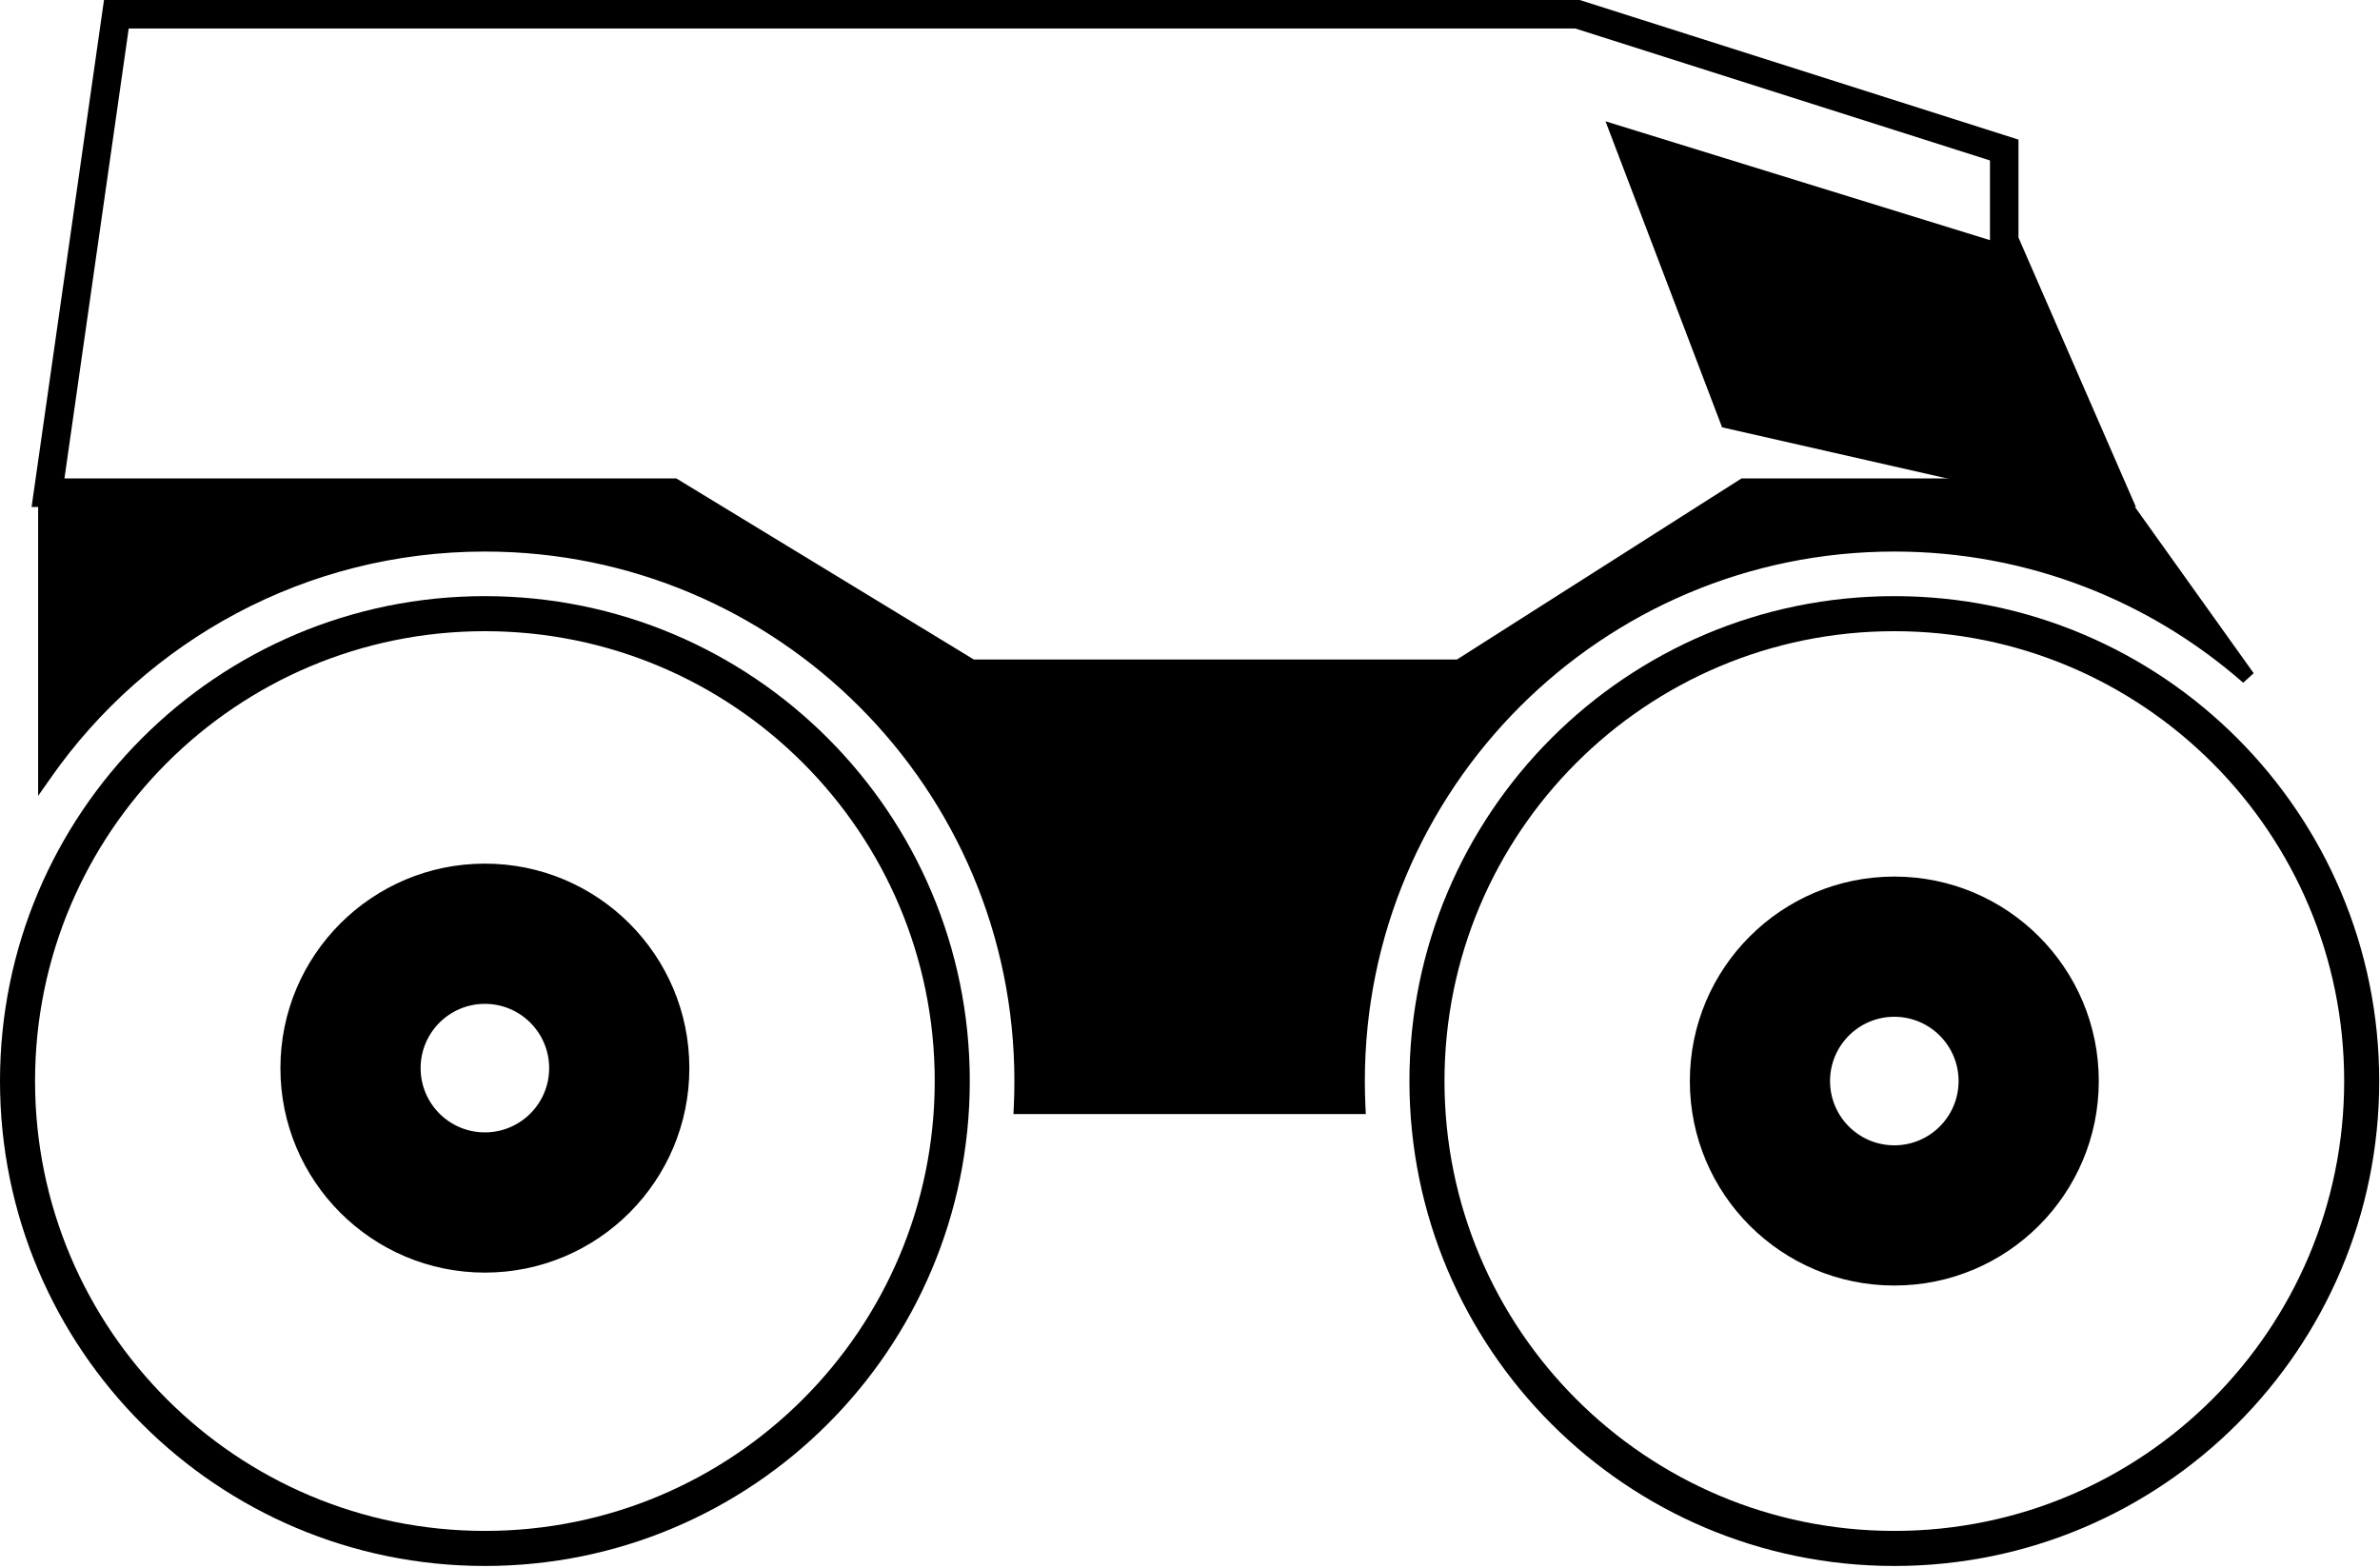 <svg width="167" height="110" viewBox="0 0 167 110" fill="none" xmlns="http://www.w3.org/2000/svg">
<path d="M110.691 1H8.165L3.369 34.571H47.179L68.048 47.273H102.525L122.486 34.571H148.345L140.633 16.878V10.527L110.691 1Z" stroke="black" stroke-width="2"/>
<path d="M121.579 29.127L114.32 10.073L139.271 17.785L146.076 33.663H141.54L121.579 29.127Z" fill="black" stroke="black" stroke-width="2"/>
<path fill-rule="evenodd" clip-rule="evenodd" d="M166.945 75.852C166.945 94.643 151.712 109.877 132.921 109.877C114.13 109.877 98.897 94.643 98.897 75.852C98.897 57.061 114.13 41.828 132.921 41.828C151.712 41.828 166.945 57.061 166.945 75.852ZM164.486 75.852C164.486 93.285 150.354 107.417 132.921 107.417C115.489 107.417 101.357 93.285 101.357 75.852C101.357 58.42 115.489 44.288 132.921 44.288C150.354 44.288 164.486 58.42 164.486 75.852ZM68.048 75.853C68.048 94.644 52.815 109.877 34.024 109.877C15.233 109.877 0 94.644 0 75.853C0 57.062 15.233 41.828 34.024 41.828C52.815 41.828 68.048 57.062 68.048 75.853ZM65.588 75.852C65.588 93.285 51.456 107.417 34.024 107.417C16.591 107.417 2.459 93.285 2.459 75.852C2.459 58.42 16.591 44.288 34.024 44.288C51.456 44.288 65.588 58.42 65.588 75.852ZM34.023 60.597C41.947 60.597 48.371 67.021 48.371 74.945C48.371 82.869 41.947 89.293 34.023 89.293C26.099 89.293 19.676 82.869 19.676 74.945C19.676 67.021 26.099 60.597 34.023 60.597ZM34.023 79.454C36.514 79.454 38.533 77.436 38.533 74.945C38.533 72.455 36.514 70.436 34.023 70.436C31.533 70.436 29.514 72.455 29.514 74.945C29.514 77.436 31.533 79.454 34.023 79.454ZM147.268 75.852C147.268 67.928 140.845 61.505 132.921 61.505C124.997 61.505 118.573 67.928 118.573 75.852C118.573 83.776 124.997 90.2 132.921 90.2C140.845 90.2 147.268 83.776 147.268 75.852ZM137.43 75.853C137.43 78.343 135.411 80.362 132.921 80.362C130.43 80.362 128.411 78.343 128.411 75.853C128.411 73.362 130.43 71.343 132.921 71.343C135.411 71.343 137.43 73.362 137.43 75.853Z" fill="black"/>
<path fill-rule="evenodd" clip-rule="evenodd" d="M3.176 54.258V35.024H46.727L68.502 47.727H102.073L122.034 35.024H148.799L157.73 47.528C151.105 41.72 142.424 38.2 132.922 38.2C112.126 38.2 95.268 55.058 95.268 75.853C95.268 76.462 95.283 77.067 95.311 77.668H71.635C71.664 77.067 71.678 76.462 71.678 75.853C71.678 55.058 54.82 38.2 34.025 38.2C21.264 38.2 9.986 44.548 3.176 54.258Z" fill="black"/>
<path d="M3.176 35.024V34.524H2.676V35.024H3.176ZM3.176 54.258H2.676V55.842L3.585 54.545L3.176 54.258ZM46.727 35.024L46.979 34.593L46.862 34.524H46.727V35.024ZM68.502 47.727L68.25 48.159L68.367 48.227H68.502V47.727ZM102.073 47.727V48.227H102.218L102.341 48.149L102.073 47.727ZM122.034 35.024V34.524H121.888L121.765 34.603L122.034 35.024ZM148.799 35.024L149.206 34.734L149.057 34.524H148.799V35.024ZM157.73 47.528L157.401 47.904L158.137 47.237L157.73 47.528ZM95.311 77.668V78.168H95.835L95.811 77.644L95.311 77.668ZM71.635 77.668L71.136 77.644L71.111 78.168H71.635V77.668ZM2.676 35.024V54.258H3.676V35.024H2.676ZM46.727 34.524H3.176V35.524H46.727V34.524ZM68.754 47.295L46.979 34.593L46.475 35.456L68.25 48.159L68.754 47.295ZM102.073 47.227H68.502V48.227H102.073V47.227ZM121.765 34.603L101.804 47.305L102.341 48.149L122.302 35.446L121.765 34.603ZM148.799 34.524H122.034V35.524H148.799V34.524ZM158.137 47.237L149.206 34.734L148.393 35.315L157.324 47.818L158.137 47.237ZM132.922 38.7C142.299 38.7 150.863 42.173 157.401 47.904L158.06 47.152C151.347 41.267 142.55 37.7 132.922 37.7V38.7ZM95.768 75.853C95.768 55.334 112.402 38.7 132.922 38.7V37.7C111.85 37.7 94.768 54.782 94.768 75.853H95.768ZM95.811 77.644C95.782 77.051 95.768 76.454 95.768 75.853H94.768C94.768 76.47 94.783 77.083 94.812 77.692L95.811 77.644ZM71.635 78.168H95.311V77.168H71.635V78.168ZM71.178 75.853C71.178 76.454 71.164 77.051 71.136 77.644L72.135 77.692C72.164 77.083 72.178 76.47 72.178 75.853H71.178ZM34.025 38.7C54.544 38.7 71.178 55.334 71.178 75.853H72.178C72.178 54.782 55.096 37.7 34.025 37.7V38.7ZM3.585 54.545C10.306 44.963 21.434 38.7 34.025 38.7V37.7C21.094 37.7 9.666 44.133 2.766 53.971L3.585 54.545Z" fill="black"/>
</svg>

